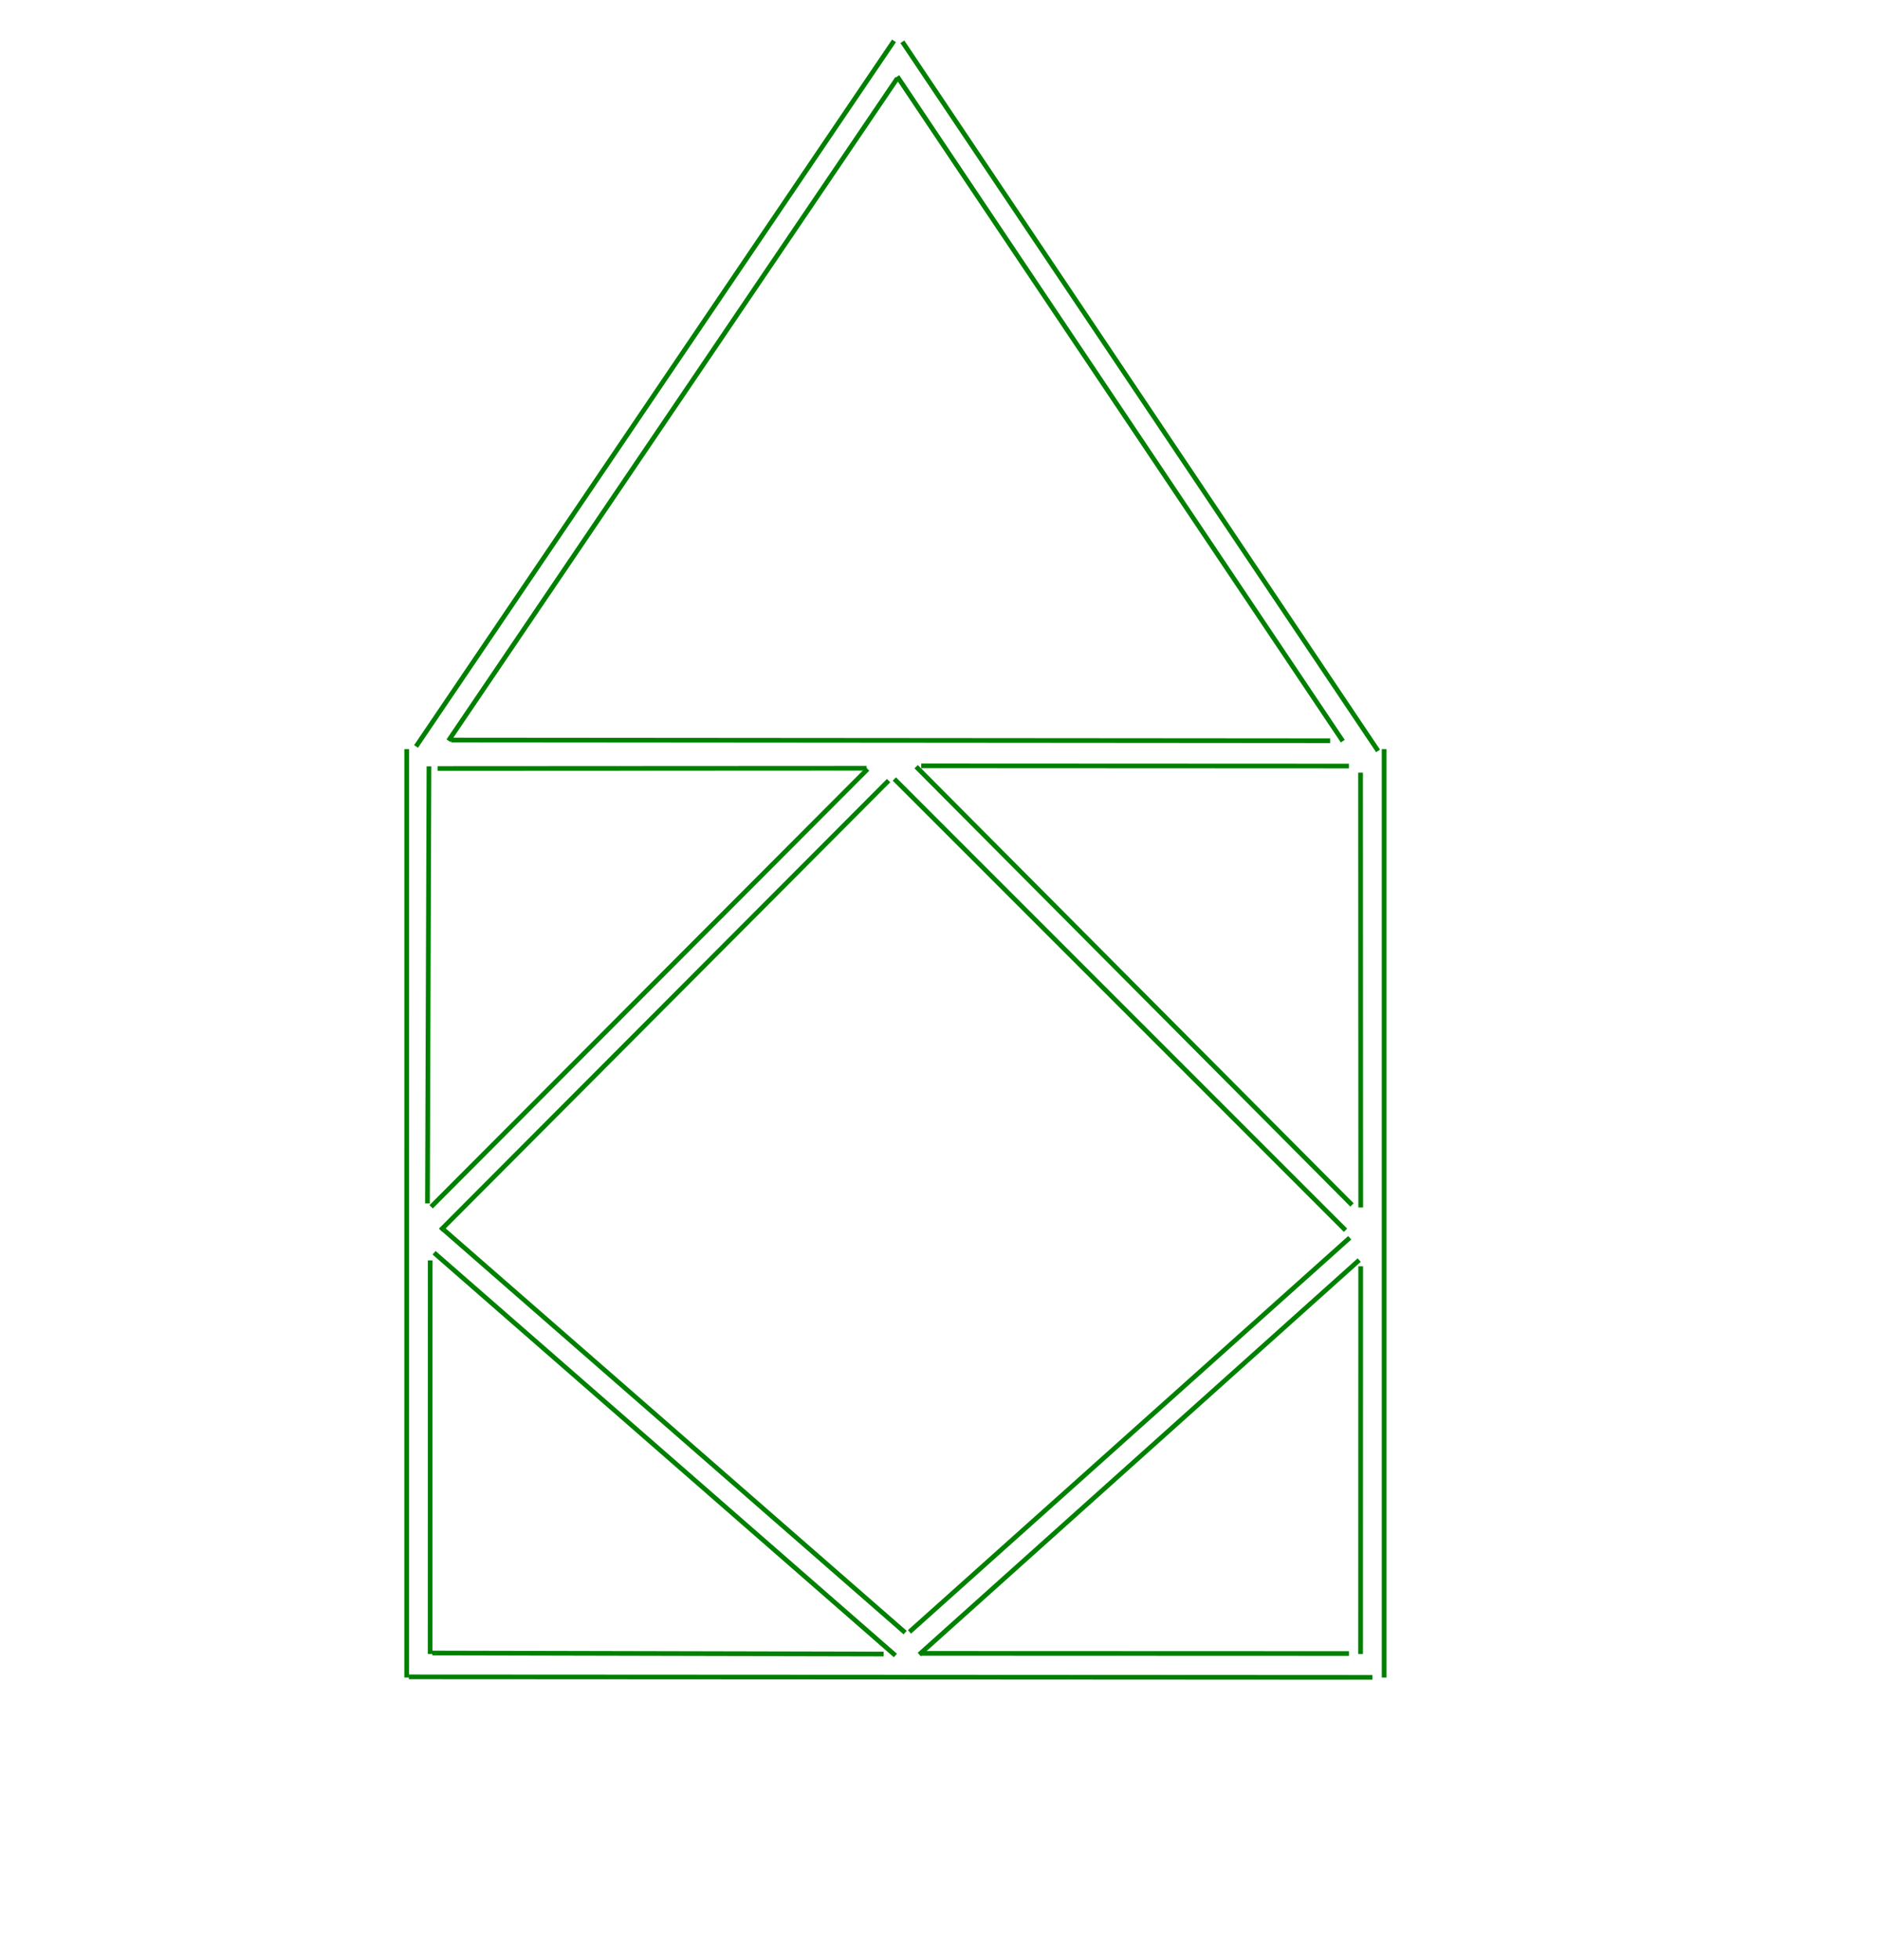 <?xml version="1.0" standalone="no"?>
<!DOCTYPE svg PUBLIC "-//W3C//DTD SVG 1.1//EN"
 "http://www.w3.org/Graphics/SVG/1.1/DTD/svg11.dtd">
<svg width="400" height="417" version="1.1"
 xmlns="http://www.w3.org/2000/svg" xmlns:xlink="http://www.w3.org/1999/xlink">
<line x1="294.492" y1="159.375" x2="294.494" y2="356.875" fill="none" stroke ="green" stroke-width="1" />
<line x1="289.518" y1="256.875" x2="289.483" y2="164.375" fill="none" stroke ="green" stroke-width="1" />
<line x1="289.489" y1="351.875" x2="289.511" y2="269.375" fill="none" stroke ="green" stroke-width="1" />
<line x1="86.527" y1="356.875" x2="86.531" y2="159.375" fill="none" stroke ="green" stroke-width="1" />
<line x1="184.376" y1="163.435" x2="93.124" y2="163.483" fill="none" stroke ="green" stroke-width="1" />
<line x1="91.528" y1="268.125" x2="91.519" y2="351.875" fill="none" stroke ="green" stroke-width="1" />
<line x1="191.991" y1="8.886" x2="293.207" y2="159.747" fill="none" stroke ="green" stroke-width="1" />
<line x1="190.912" y1="16.667" x2="95.414" y2="157.579" fill="none" stroke ="green" stroke-width="1" />
<line x1="285.696" y1="157.666" x2="190.91" y2="16.272" fill="none" stroke ="green" stroke-width="1" />
<line x1="88.521" y1="158.797" x2="190.214" y2="8.693" fill="none" stroke ="green" stroke-width="1" />
<line x1="94.426" y1="261.634" x2="192.588" y2="347.308" fill="none" stroke ="green" stroke-width="1" />
<line x1="193.508" y1="347.156" x2="287.179" y2="263.319" fill="none" stroke ="green" stroke-width="1" />
<line x1="289.192" y1="268.065" x2="195.582" y2="351.972" fill="none" stroke ="green" stroke-width="1" />
<line x1="190.515" y1="352.183" x2="92.354" y2="266.508" fill="none" stroke ="green" stroke-width="1" />
<line x1="283.005" y1="157.579" x2="95.996" y2="157.431" fill="none" stroke ="green" stroke-width="1" />
<line x1="196.009" y1="162.922" x2="287" y2="162.964" fill="none" stroke ="green" stroke-width="1" />
<line x1="90.949" y1="255.993" x2="91.27" y2="163.018" fill="none" stroke ="green" stroke-width="1" />
<line x1="287.662" y1="256.336" x2="194.925" y2="163.101" fill="none" stroke ="green" stroke-width="1" />
<line x1="93.736" y1="261.72" x2="189.061" y2="166.063" fill="none" stroke ="green" stroke-width="1" />
<line x1="184.598" y1="163.603" x2="91.73" y2="256.731" fill="none" stroke ="green" stroke-width="1" />
<line x1="190.283" y1="165.718" x2="286.283" y2="261.716" fill="none" stroke ="green" stroke-width="1" />
<line x1="187.999" y1="351.873" x2="91.993" y2="351.656" fill="none" stroke ="green" stroke-width="1" />
<line x1="287.007" y1="351.765" x2="196.003" y2="351.733" fill="none" stroke ="green" stroke-width="1" />
<line x1="292.002" y1="356.839" x2="86.997" y2="356.728" fill="none" stroke ="green" stroke-width="1" />
</svg>
